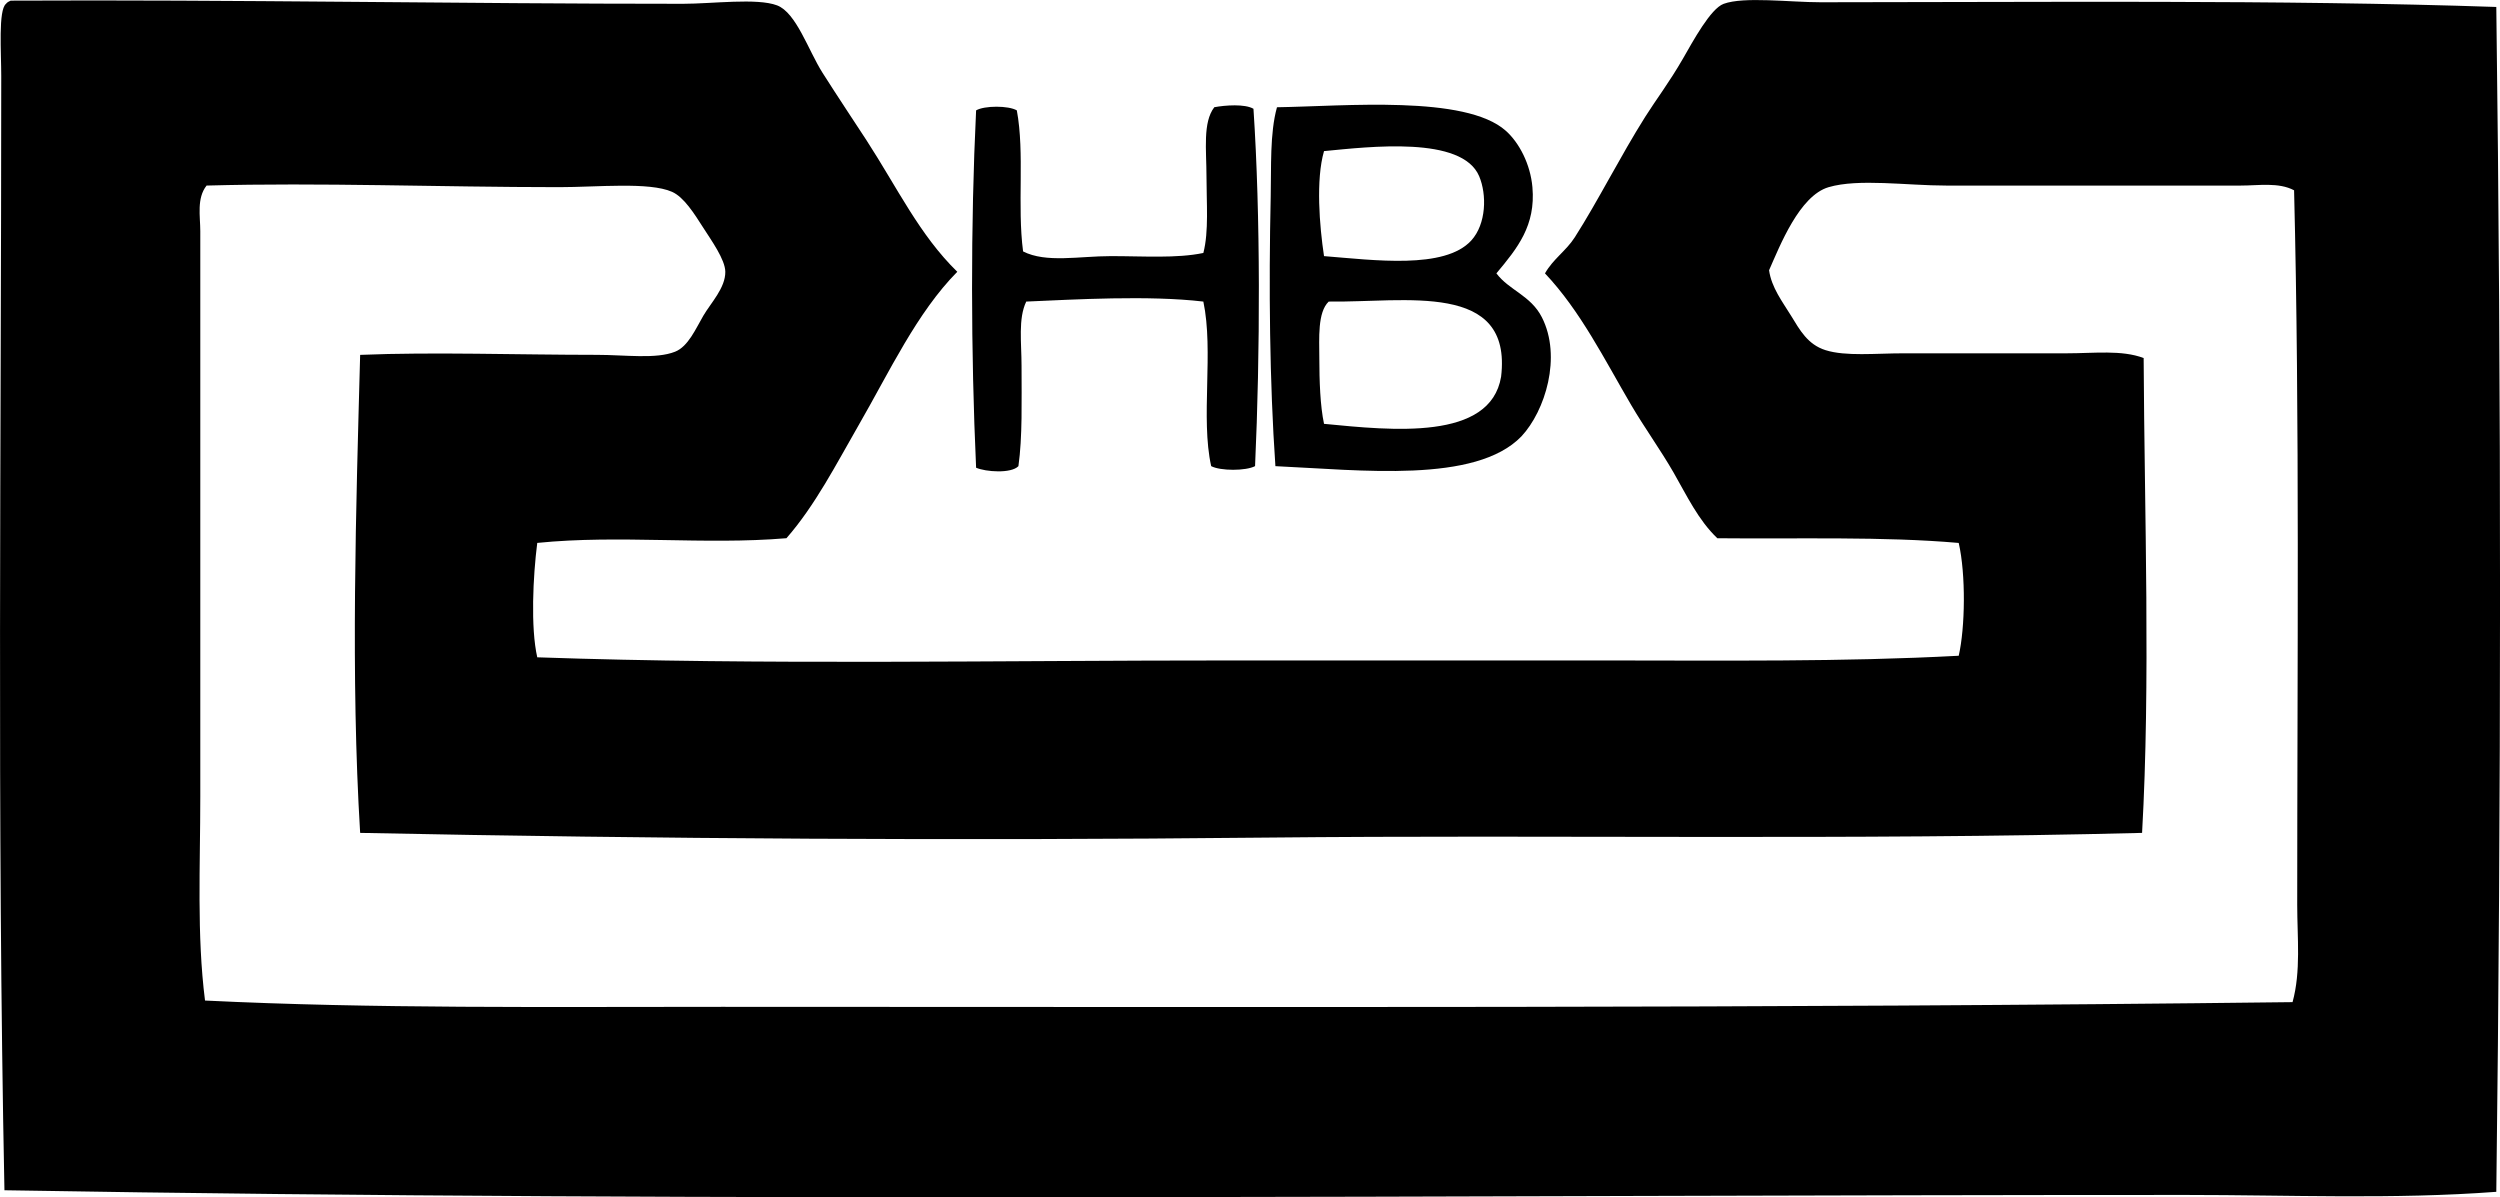 <?xml version="1.0" encoding="iso-8859-1"?>
<!-- Generator: Adobe Illustrator 19.2.0, SVG Export Plug-In . SVG Version: 6.00 Build 0)  -->
<svg version="1.1" xmlns="http://www.w3.org/2000/svg" xmlns:xlink="http://www.w3.org/1999/xlink" x="0px" y="0px"
	 viewBox="0 0 78.273 37.485" style="enable-background:new 0 0 78.273 37.485;" xml:space="preserve">
<g id="cagneuve">
	<path style="fill-rule:evenodd;clip-rule:evenodd;" d="M29.972,8.509c-1.267,1.282-2.119,3.122-3.092,4.809
		c-0.702,1.22-1.357,2.504-2.257,3.533c-2.583,0.217-5.206-0.115-7.802,0.147c-0.133,1.041-0.211,2.65,0,3.582
		c7.096,0.246,14.353,0.096,21.885,0.098c3.834,0.001,7.665-0.001,11.481,0c3.756,0.001,7.506,0.048,11.139-0.147
		c0.202-0.883,0.226-2.538,0-3.532c-2.361-0.207-5.015-0.121-7.557-0.147c-0.597-0.567-0.957-1.337-1.373-2.061
		c-0.412-0.715-0.906-1.396-1.325-2.11c-0.84-1.432-1.586-2.943-2.699-4.122c0.256-0.452,0.663-0.706,0.933-1.129
		c0.725-1.134,1.431-2.546,2.208-3.777c0.325-0.516,0.745-1.065,1.178-1.816c0.316-0.55,0.864-1.566,1.275-1.717
		c0.639-0.234,2.067-0.049,3.043-0.049c6.703-0.001,14.403-0.083,21.148,0.147c0.159,12.101,0.153,24.923,0,37.097
		c-3.226,0.242-6.472,0.098-9.715,0.098c-22.72-0.001-45.619,0.242-68.303-0.147c-0.235-11.704-0.1-23.336-0.1-34.888
		c0-0.727-0.096-2.061,0.148-2.257C0.223,0.073,0.276,0.044,0.334,0.02c6.958-0.036,14.118,0.1,21.051,0.099
		c0.904,0,2.32-0.188,2.944,0.049c0.601,0.228,0.979,1.41,1.423,2.11c0.497,0.782,1.021,1.567,1.374,2.109
		C28.103,5.893,28.791,7.358,29.972,8.509z M18.685,11.11c0.881,0,1.858,0.14,2.453-0.099c0.412-0.164,0.648-0.726,0.884-1.128
		c0.233-0.398,0.692-0.869,0.687-1.374c-0.004-0.383-0.437-0.982-0.687-1.374c-0.288-0.452-0.61-0.964-0.981-1.129
		C20.327,5.69,18.697,5.86,17.508,5.86c-3.773-0.001-7.477-0.149-11.04-0.05C6.153,6.208,6.271,6.772,6.271,7.234
		c0,6.041,0,11.935,0,17.713c0,2.173-0.112,4.325,0.148,6.379c5.228,0.257,10.745,0.196,16.192,0.197
		c16.525,0,32.741,0.053,49.167-0.147c0.266-0.97,0.146-2.021,0.146-3.042c0-7.432,0.08-15.188-0.098-22.376
		C71.339,5.701,70.72,5.81,70.158,5.81c-3.102,0-6.12,0.001-9.225,0c-1.233,0-2.743-0.226-3.68,0.05
		c-0.915,0.268-1.526,1.835-1.865,2.601c0.076,0.542,0.418,0.984,0.688,1.423c0.274,0.447,0.519,0.902,1.079,1.079
		c0.634,0.2,1.566,0.099,2.454,0.099c1.73,0,3.459,0,5.103,0c0.852,0,1.718-0.112,2.404,0.148
		c0.025,4.904,0.216,10.157-0.049,14.867c-9.06,0.235-18.457,0.054-27.479,0.148c-9.511,0.099-19.031,0.042-28.312-0.148
		c-0.299-4.894-0.128-10.194,0-14.966C13.555,11.016,16.225,11.11,18.685,11.11z"/>
	<path style="fill-rule:evenodd;clip-rule:evenodd;" d="M39.245,3.406c0.223,3.344,0.211,7.638,0.05,11.188
		c-0.286,0.153-1.088,0.153-1.374,0c-0.334-1.506,0.083-3.597-0.245-5.152c-1.72-0.202-4.033-0.065-5.545,0
		c-0.257,0.534-0.147,1.288-0.147,2.012c0,1.1,0.031,2.223-0.098,3.141c-0.228,0.237-1.024,0.181-1.325,0.049
		c-0.164-3.609-0.174-7.602,0-11.188c0.26-0.153,1.016-0.153,1.275,0c0.251,1.347,0.008,2.981,0.196,4.416
		c0.719,0.368,1.76,0.147,2.748,0.147c1.005-0.001,2.062,0.077,2.896-0.099c0.175-0.673,0.098-1.566,0.098-2.404
		c0-0.815-0.121-1.685,0.245-2.159C38.359,3.293,38.976,3.248,39.245,3.406z"/>
	<path style="fill-rule:evenodd;clip-rule:evenodd;" d="M46.851,8.558c0.394,0.529,1.073,0.689,1.423,1.374
		c0.632,1.239,0.104,2.934-0.639,3.73c-1.435,1.486-5.039,1.054-7.703,0.933c-0.182-2.635-0.21-5.619-0.147-8.44
		c0.021-0.913-0.032-1.974,0.196-2.797c2.122-0.032,5.899-0.39,7.164,0.736c0.421,0.374,0.771,1.047,0.834,1.767
		C48.084,7.06,47.517,7.763,46.851,8.558z M46.066,7.528c0.469-0.516,0.49-1.434,0.245-2.012c-0.539-1.269-3.425-0.922-4.857-0.785
		c-0.26,0.897-0.142,2.344,0,3.288C43.01,8.142,45.233,8.444,46.066,7.528z M46.998,11.796c0.36-3.01-3.02-2.319-5.397-2.354
		c-0.354,0.338-0.295,1.152-0.294,1.767c0.001,0.719,0.027,1.497,0.147,2.061C43.579,13.476,46.661,13.808,46.998,11.796z"/>
</g>
<g id="Layer_1">
</g>
</svg>
